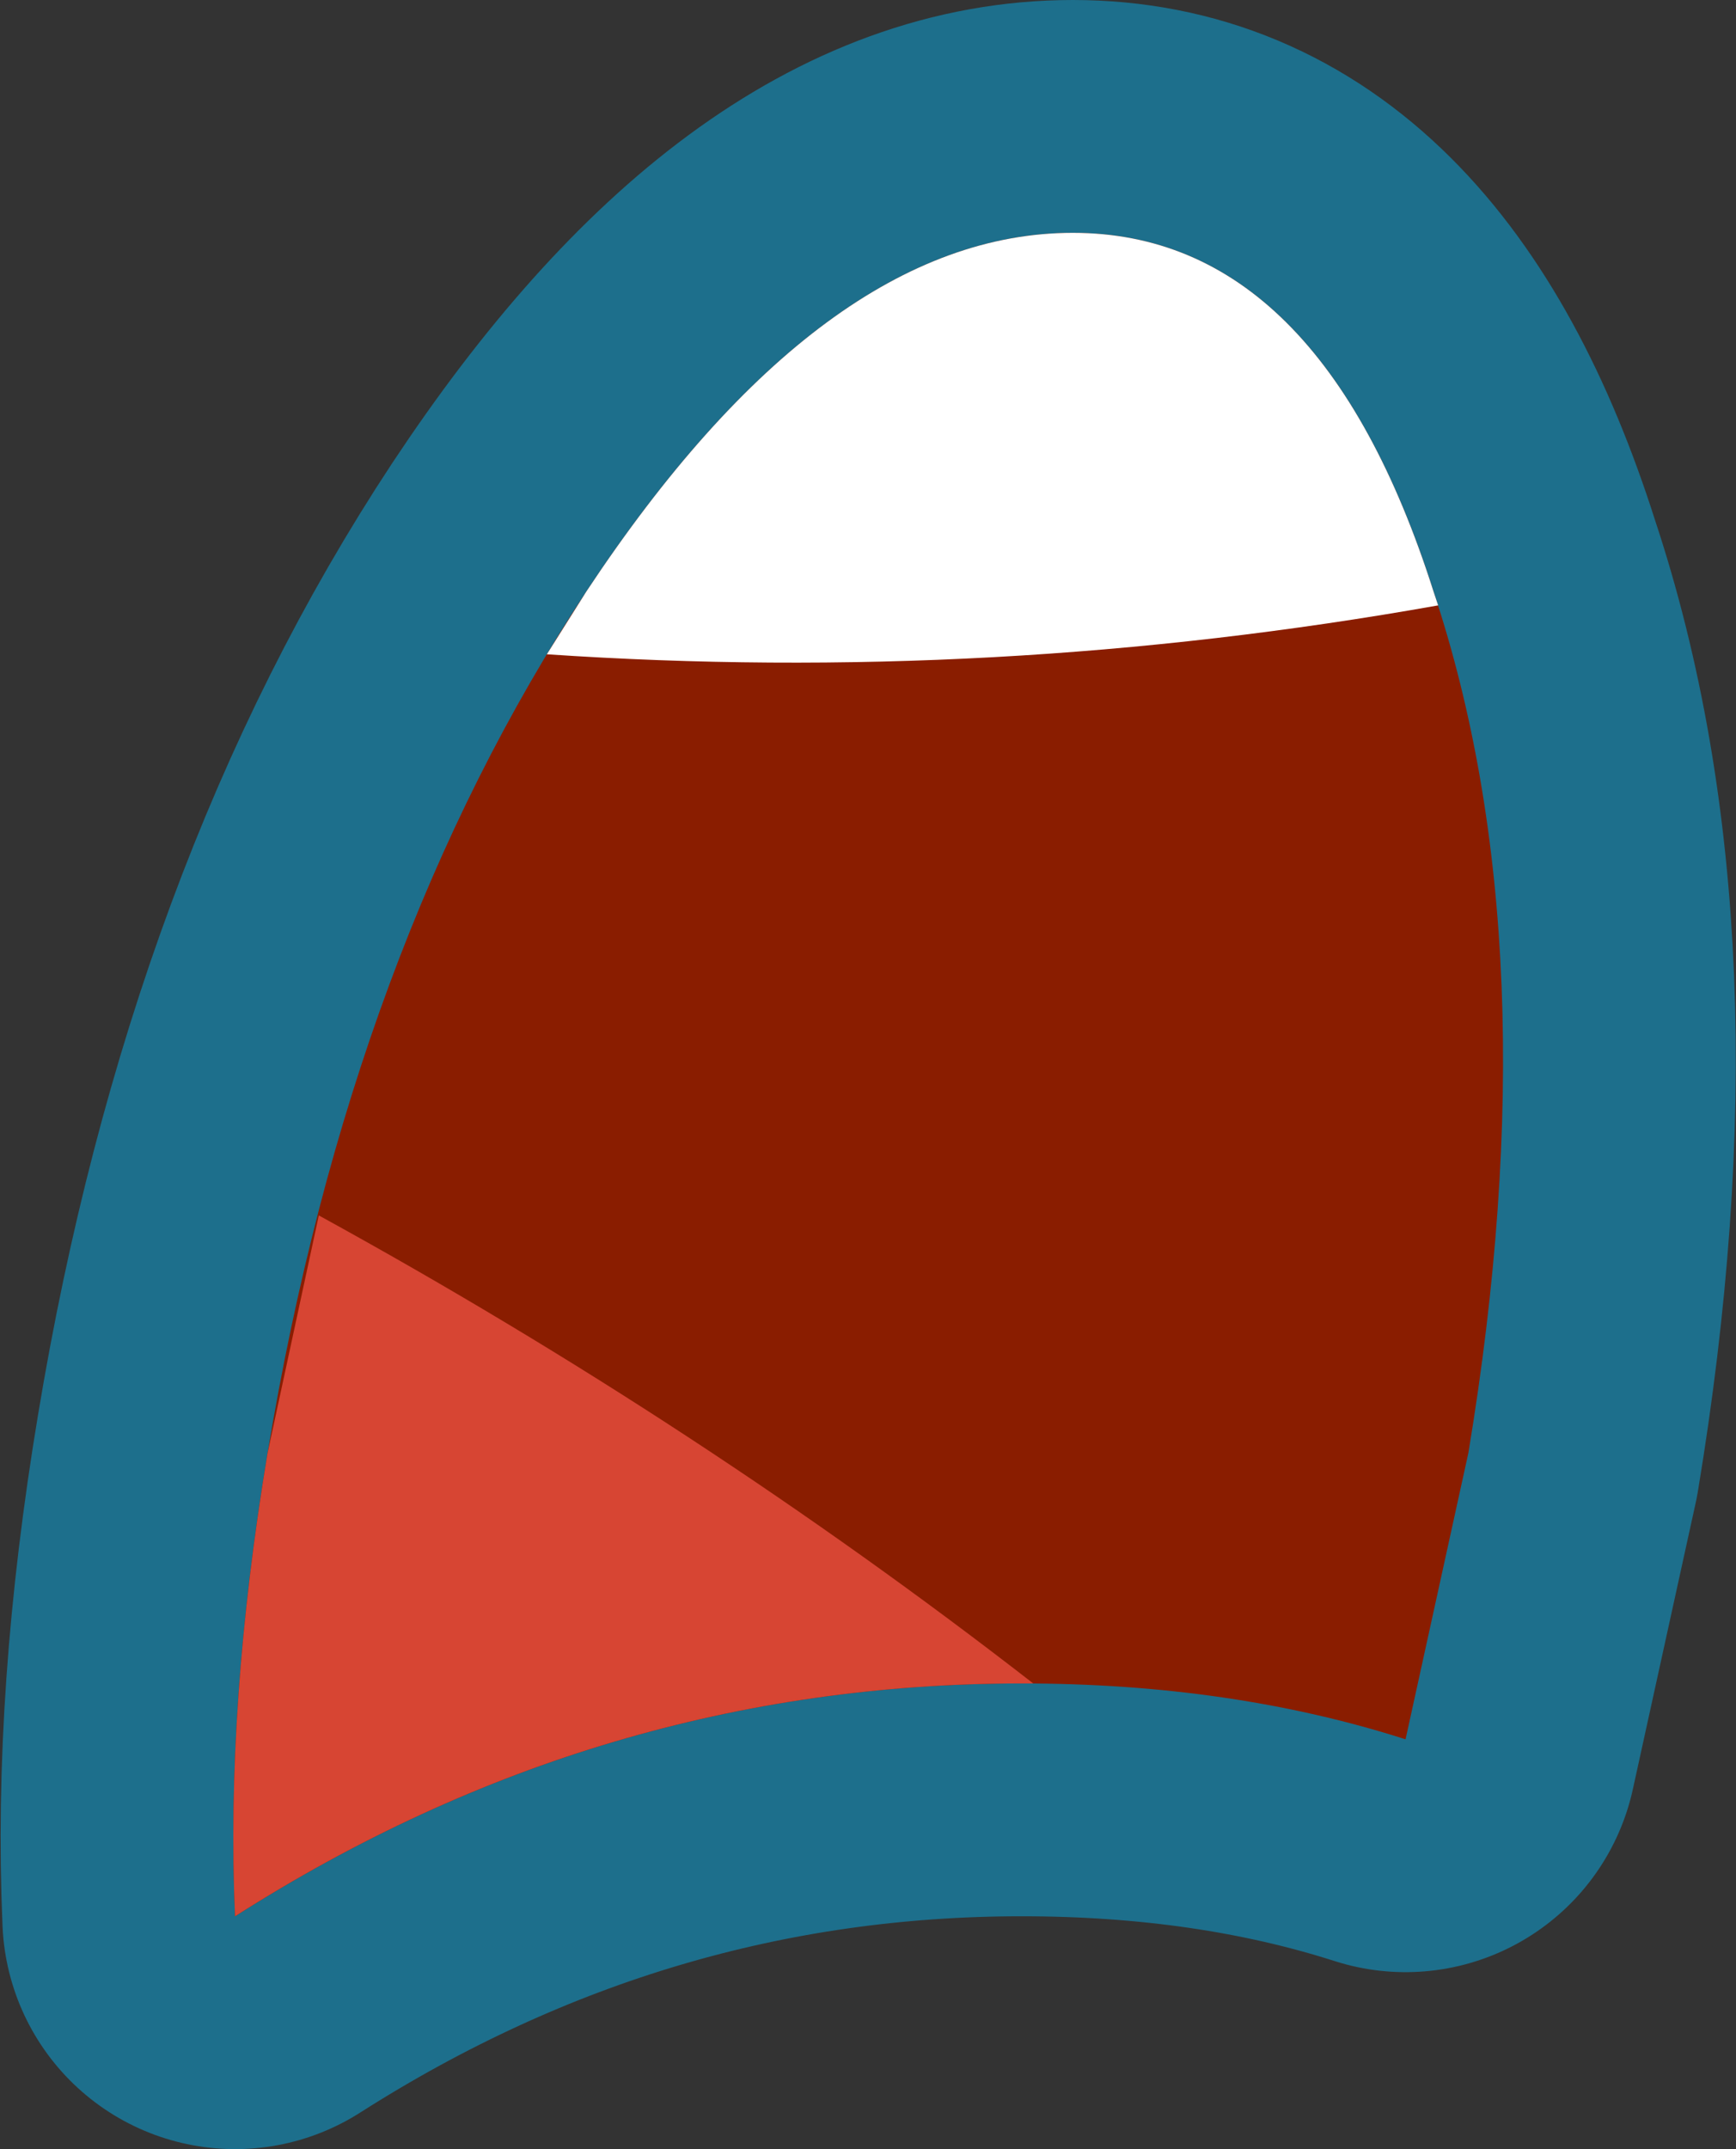 <?xml version="1.0" encoding="UTF-8" standalone="no"?>
<svg xmlns:xlink="http://www.w3.org/1999/xlink" height="46.15px" width="37.3px" xmlns="http://www.w3.org/2000/svg">
  <rect width="100%" height="100%" fill="#333333" stroke="none"/>
  <g transform="matrix(1.0, 0.0, 0.0, 1.0, 19.5, 24.1)">
    <path d="M2.45 12.05 Q6.95 12.05 10.7 13.25 L12.05 7.1 Q13.85 -3.75 11.3 -11.4 8.85 -19.1 3.55 -19.1 -1.8 -19.1 -6.9 -11.4 -11.95 -3.75 -13.75 7.1 -14.65 12.5 -14.45 17.05 -6.6 12.05 2.45 12.05" fill="#1d6f8c" fill-rule="evenodd" stroke="none"/>
    <path d="M2.45 12.05 Q-6.6 12.05 -14.45 17.05 -14.65 12.5 -13.75 7.1 -11.95 -3.75 -6.9 -11.4 -1.8 -19.1 3.55 -19.1 8.85 -19.1 11.3 -11.4 13.85 -3.75 12.05 7.1 L10.7 13.25 Q6.95 12.05 2.45 12.05 Z" fill="none" stroke="#1d6f8c" stroke-linecap="round" stroke-linejoin="round" stroke-width="10.0"/>
    <path d="M11.3 -11.4 Q13.85 -3.75 12.05 7.1 L10.7 13.25 Q6.95 12.05 2.45 12.05 -6.6 12.05 -14.45 17.05 -14.65 12.5 -13.75 7.1 -11.95 -3.75 -6.9 -11.4 -1.8 -19.1 3.55 -19.1 8.85 -19.1 11.3 -11.4" fill="#8a1d00" fill-rule="evenodd" stroke="none"/>
    <path d="M2.45 12.05 Q-6.6 12.05 -14.45 17.05 -14.65 12.5 -13.75 7.1 L-12.65 2.0 Q-4.45 6.5 2.7 12.05 L2.45 12.05" fill="#d74533" fill-rule="evenodd" stroke="none"/>
    <path d="M11.3 -11.4 L11.4 -11.1 Q1.85 -9.4 -7.75 -10.05 L-6.9 -11.4 Q-1.8 -19.1 3.55 -19.1 8.85 -19.1 11.3 -11.4" fill="#ffffff" fill-rule="evenodd" stroke="none"/>
  </g>
</svg>

